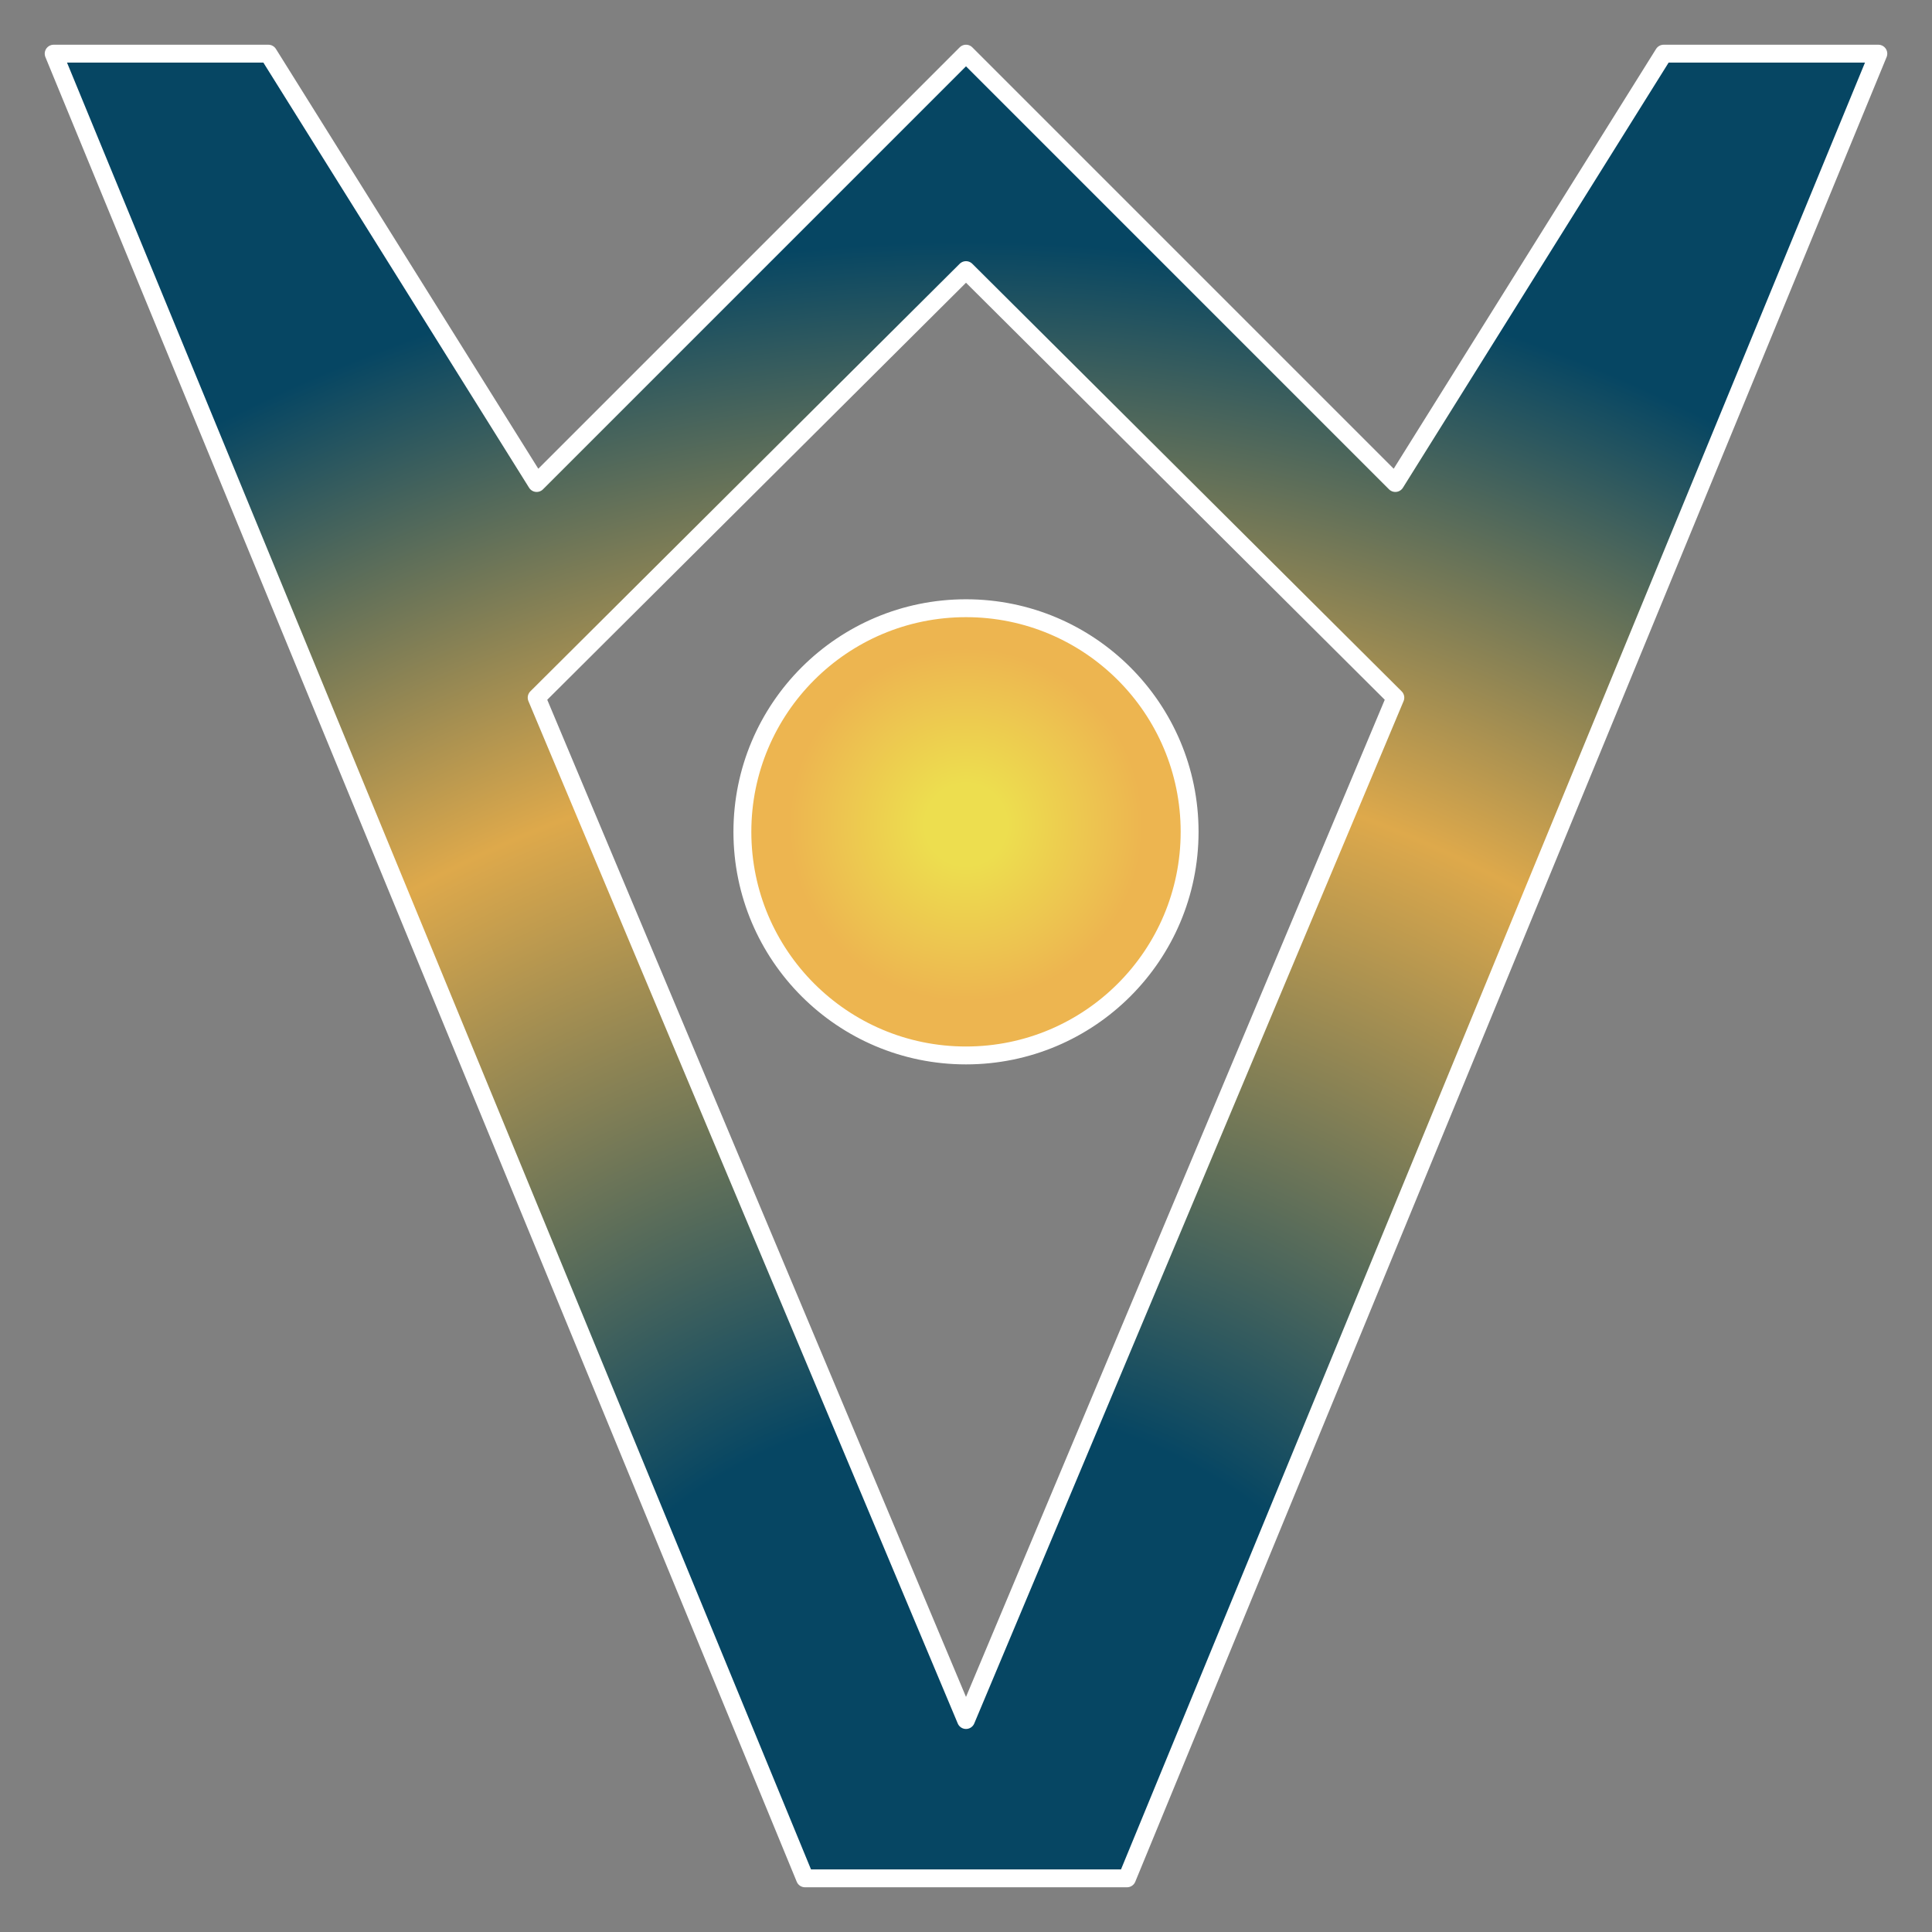 <?xml version="1.0" standalone="no"?>
<!DOCTYPE svg PUBLIC "-//W3C//DTD SVG 20010904//EN" "http://www.w3.org/TR/2001/REC-SVG-20010904/DTD/svg10.dtd">
<!-- Created using Krita: https://krita.org -->
<svg xmlns="http://www.w3.org/2000/svg" 
    xmlns:xlink="http://www.w3.org/1999/xlink"
    xmlns:krita="http://krita.org/namespaces/svg/krita"
    xmlns:sodipodi="http://sodipodi.sourceforge.net/DTD/sodipodi-0.dtd"
    width="518.4pt"
    height="518.4pt"
    viewBox="0 0 518.4 518.4">
<rect x="0" y="0" width="518.4" height="518.4" fill="#808080" stroke="none"/>
<defs>
  <radialGradient id="gradient0" gradientUnits="objectBoundingBox" cx="0.5" cy="0.484" fx="0.5" fy="0.484" r="0.686" spreadMethod="pad">
   <stop stop-color="#edde4f" offset="0.133" stop-opacity="1"/>
   <stop stop-color="#edb550" offset="0.575" stop-opacity="1"/>
  </radialGradient>
  <radialGradient id="gradient1" gradientUnits="objectBoundingBox" cx="0.5" cy="1.006" fx="0.5" fy="1.006" r="1.006" spreadMethod="pad">
   <stop stop-color="#064663" offset="0.26" stop-opacity="1"/>
   <stop stop-color="#dea94b" offset="0.624" stop-opacity="1"/>
   <stop stop-color="#064663" offset="0.901" stop-opacity="1"/>
  </radialGradient>
 </defs>
<circle id="shape0" transform="matrix(1 0 0 1 199.2 163.2)" r="60" cx="60" cy="60" fill="url(#gradient0)" fill-rule="evenodd" stroke="#ffffff" stroke-width="4.8" stroke-linecap="square" stroke-linejoin="bevel"/><path id="shape01" transform="matrix(1 0 0 1 14.4 14.4)" fill="url(#gradient1)" fill-rule="evenodd" stroke="#ffffff" stroke-width="4.8" stroke-linecap="square" stroke-linejoin="round" krita:marker-fill-method="auto" d="M360 115.2L244.8 4.57718e-06L129.6 115.2L57.6 5.3734e-06L0 8.88178e-16L201.6 489.6L244.8 489.6L288 489.6L489.6 8.88178e-16L432 5.3734e-06ZM360 172.8L244.8 447.12L129.6 172.8L244.8 58.08Z"/><path id="shape1" transform="matrix(1 0 0 1 158.4 187.2)" fill="none" stroke="#04293a" stroke-width="9.6" stroke-linecap="square" stroke-linejoin="bevel" d="M0 0"/>
</svg>
